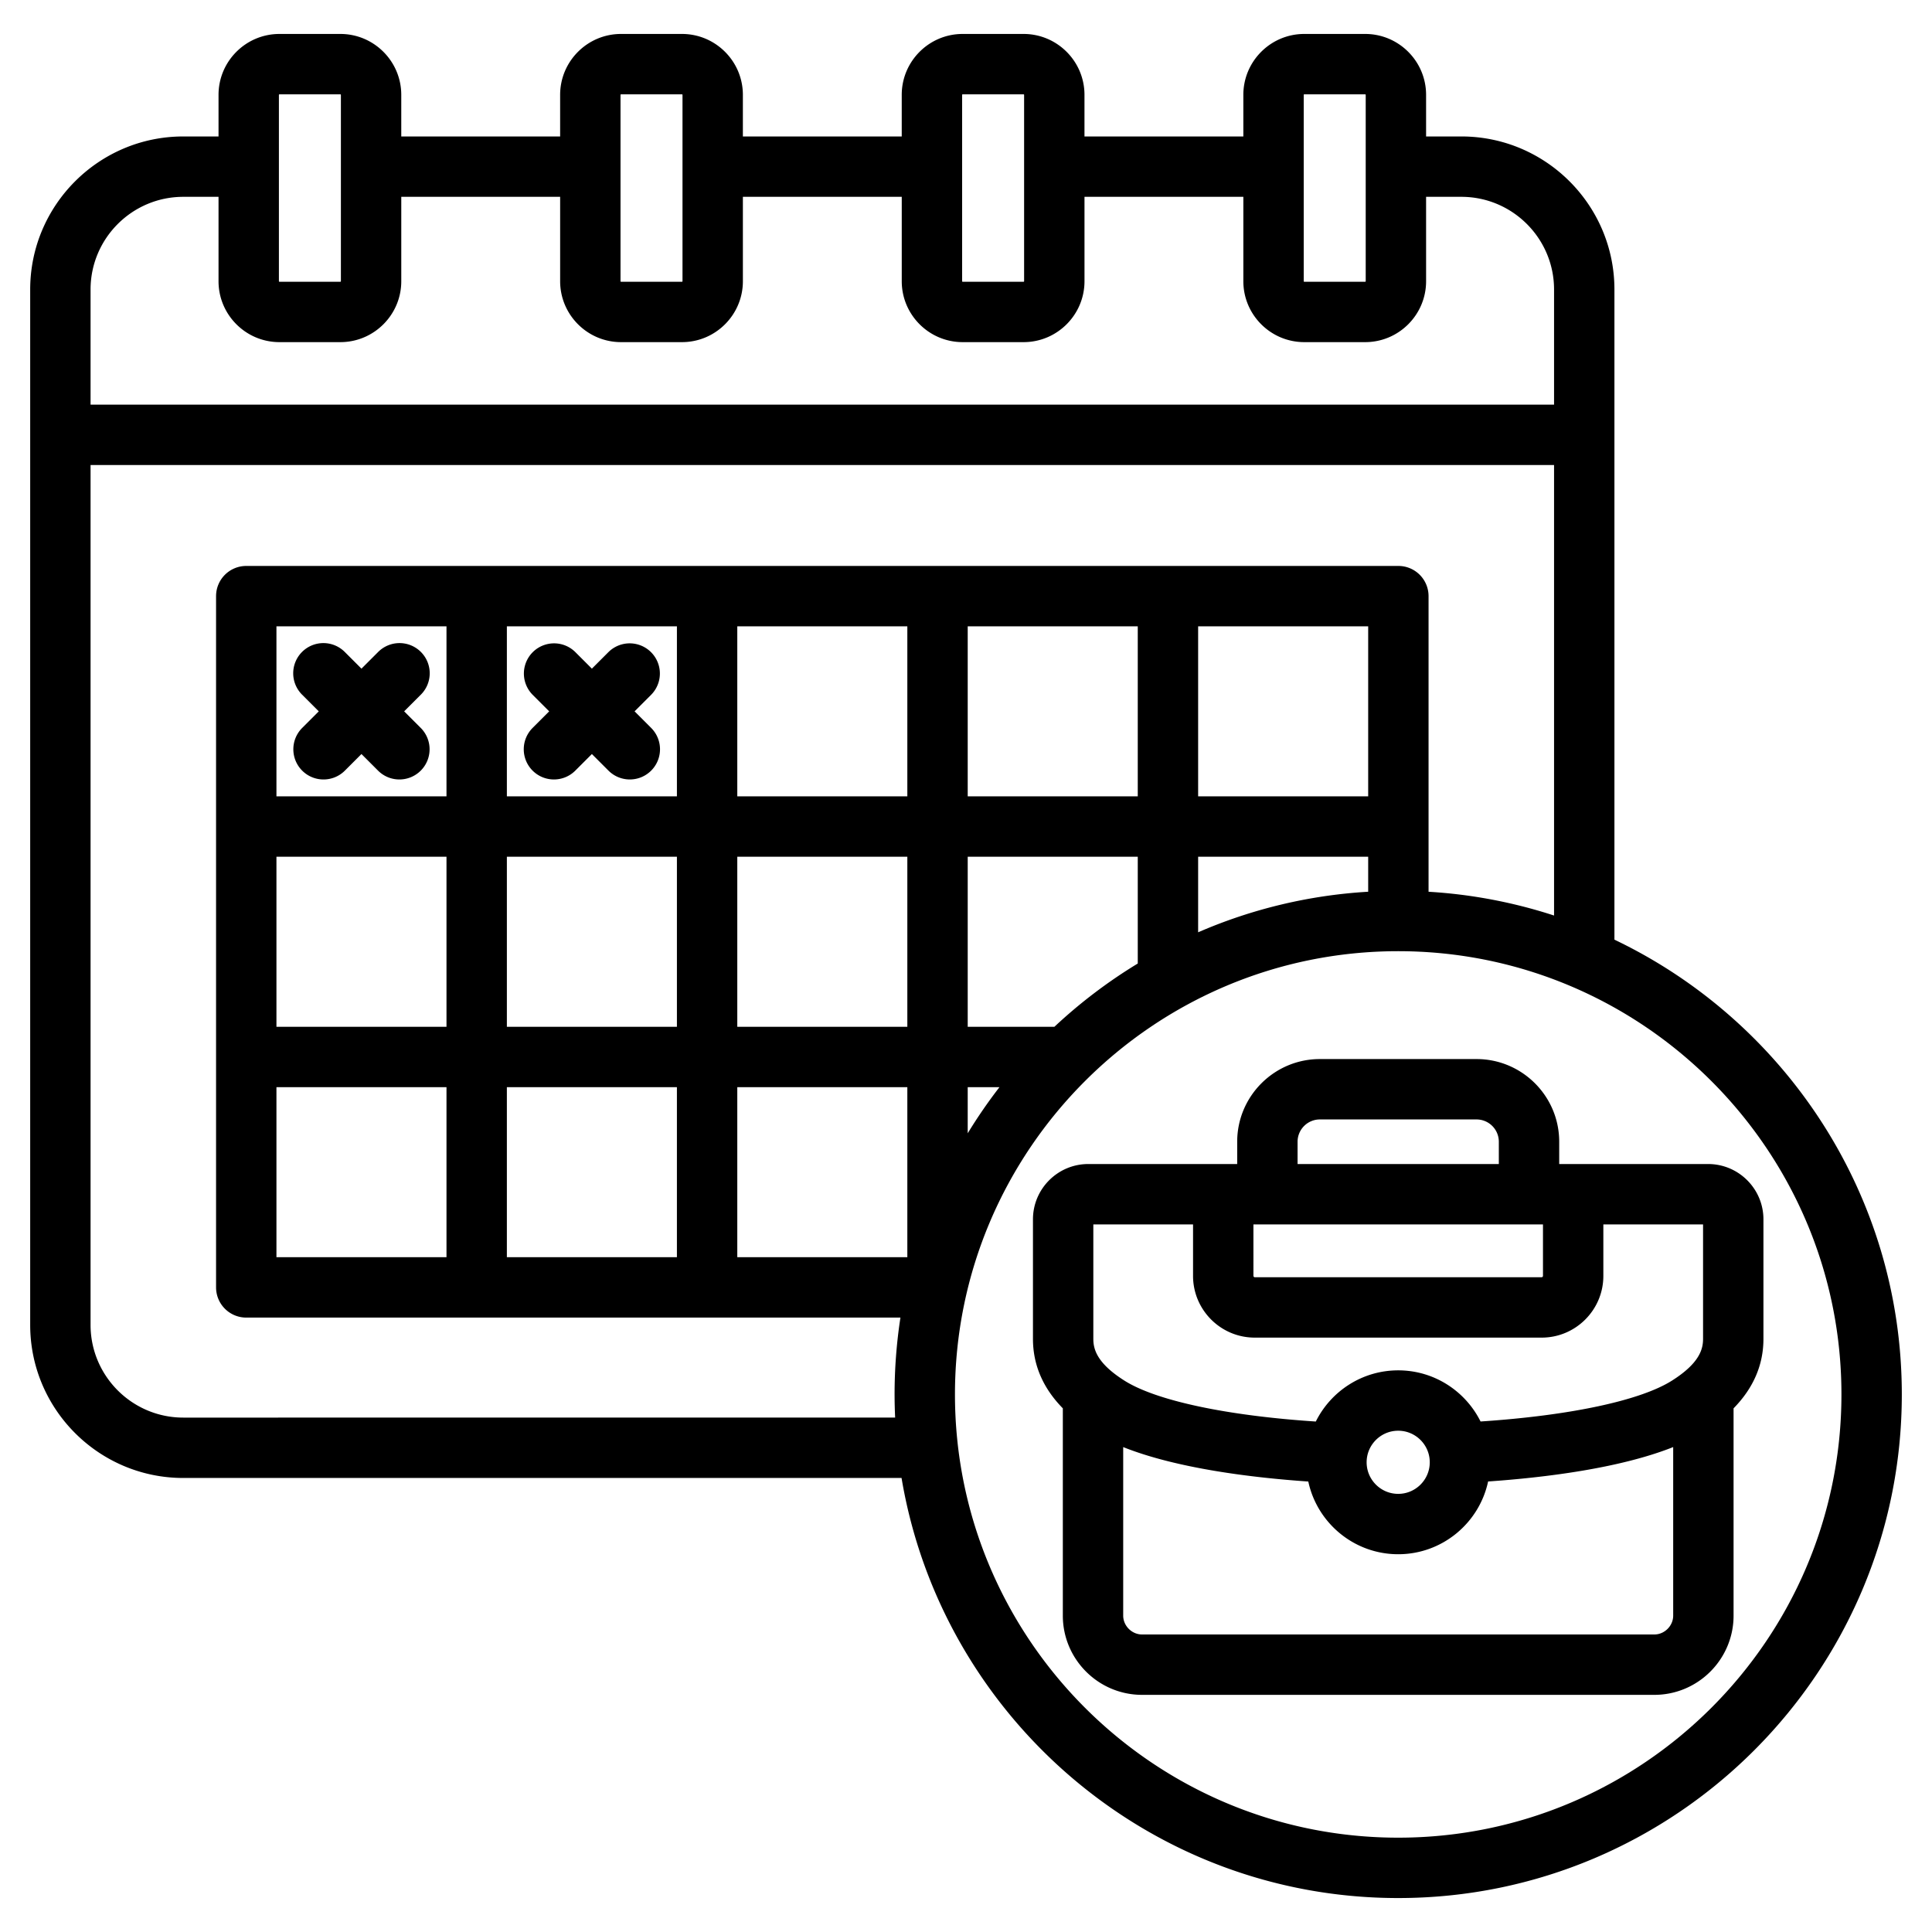 <svg xmlns="http://www.w3.org/2000/svg" version="1.1" xmlns:xlink="http://www.w3.org/1999/xlink" width="512" height="512" x="0" y="0" viewBox="0 0 512 512" style="enable-background:new 0 0 512 512" xml:space="preserve" class=""><g><path d="M427.841 249.02V76.729c0-22.369-18.199-40.567-40.568-40.567h-9.345V25.14c0-8.9-7.241-16.142-16.142-16.142h-16.145c-8.9 0-16.142 7.241-16.142 16.142v11.022h-42.101V25.14c0-8.9-7.241-16.142-16.142-16.142h-16.145c-8.9 0-16.142 7.241-16.142 16.142v11.022H196.87V25.14c0-8.9-7.241-16.142-16.142-16.142h-16.145c-8.9 0-16.142 7.241-16.142 16.142v11.022H106.34V25.14c0-8.9-7.241-16.142-16.142-16.142H74.055c-8.9 0-16.142 7.241-16.142 16.142v11.022h-9.345C26.199 36.162 8 54.36 8 76.729V351.11c0 22.369 18.199 40.568 40.568 40.568H238.92c10.579 63.091 65.567 111.323 131.617 111.323C444.129 503.002 504 443.13 504 369.538c0-53.092-31.165-99.038-76.159-120.518zM345.5 25.14c0-.066.075-.142.142-.142h16.145c.066 0 .142.075.142.142v49.388c0 .066-.076.142-.142.142h-16.145c-.066 0-.142-.075-.142-.142zm-90.529 0c0-.066.075-.142.142-.142h16.145c.066 0 .142.075.142.142v49.388c0 .066-.075.142-.142.142h-16.145c-.066 0-.142-.075-.142-.142zm-90.529 0c0-.066.075-.142.142-.142h16.145c.066 0 .142.075.142.142v49.388c0 .066-.076.142-.142.142h-16.145c-.066 0-.142-.075-.142-.142zm-90.529 0c0-.066.075-.142.142-.142H90.2c.066 0 .142.075.142.142v49.388c0 .066-.075.142-.142.142H74.055c-.066 0-.142-.075-.142-.142zM48.568 52.162h9.345v22.365c0 8.9 7.241 16.142 16.142 16.142H90.2c8.9 0 16.142-7.241 16.142-16.142V52.162h42.101v22.365c0 8.9 7.241 16.142 16.142 16.142h16.145c8.901 0 16.142-7.241 16.142-16.142V52.162h42.101v22.365c0 8.9 7.241 16.142 16.142 16.142h16.145c8.9 0 16.142-7.241 16.142-16.142V52.162H329.5v22.365c0 8.9 7.241 16.142 16.142 16.142h16.145c8.901 0 16.142-7.241 16.142-16.142V52.162h9.345c13.547 0 24.568 11.021 24.568 24.567v30.507H24V76.729c0-13.546 11.021-24.567 24.568-24.567zm0 323.517C35.021 375.679 24 364.657 24 351.11V123.236h387.841v119.389a132.667 132.667 0 0 0-33.259-6.301v-78.343a8 8 0 0 0-8-8H65.26a8 8 0 0 0-8 8v183.194a8 8 0 0 0 8 8h173.365a133.935 133.935 0 0 0-1.551 20.362c0 2.059.054 4.104.147 6.141H48.568zm314.015-164.633h-45.064v-45.064h45.064zm-61.065 0h-45.065v-45.064h45.065zm-61.065 0h-45.064v-45.064h45.064zm-45.064 16h45.064v45.064h-45.064zm-16 45.064h-45.064v-45.064h45.064zm0-61.064h-45.064v-45.064h45.064zm-61.065 0H73.26v-45.064h45.064zm-45.064 16h45.064v45.064H73.26zm0 61.064h45.064v45.065H73.26zm61.064 0h45.064v45.065h-45.064zm61.065 0h45.064v45.065h-45.064zm61.064 0h8.417a133.97 133.97 0 0 0-8.417 12.227zm22.973-16h-22.972v-45.064h45.065v28.299a134.264 134.264 0 0 0-22.093 16.765zm38.092-45.064h45.064v9.273a132.494 132.494 0 0 0-45.064 10.751zm53.019 259.956c-64.77 0-117.463-52.694-117.463-117.464s52.694-117.463 117.463-117.463S488 304.768 488 369.538s-52.694 117.464-117.463 117.464zm96.792-163.863c0-8.083-6.576-14.659-14.659-14.659h-39.465v-5.908c0-12.08-9.827-21.908-21.907-21.908h-41.52c-12.08 0-21.908 9.828-21.908 21.908v5.908h-39.466c-8.083 0-14.659 6.576-14.659 14.659v31.682c0 6.894 2.665 13.052 7.915 18.4v54.937c0 11.577 9.419 20.996 20.996 20.996h135.761c11.577 0 20.996-9.419 20.996-20.996V373.22c5.25-5.349 7.916-11.507 7.916-18.4zm-135.159 1.34h76.734v13.653c0 .173-.176.35-.349.35h-76.036c-.173 0-.349-.177-.349-.35zm11.7-21.908a5.914 5.914 0 0 1 5.908-5.908h41.52a5.914 5.914 0 0 1 5.907 5.908v5.908H343.87zm-54.125 21.908h26.425v13.653c0 9.016 7.334 16.35 16.349 16.35h76.036c9.015 0 16.349-7.334 16.349-16.35v-13.653h26.425v30.341c0 2.722-.937 6.438-8.239 11.058-8.388 5.307-27.105 9.272-50.727 10.832-3.991-8.023-12.273-13.552-21.826-13.552-9.558 0-17.843 5.534-21.833 13.563-23.59-1.549-42.305-5.518-50.722-10.843-7.301-4.619-8.238-8.336-8.238-11.058v-30.341zm89.157 63.043c0 4.613-3.752 8.366-8.365 8.366s-8.366-3.753-8.366-8.366c0-4.612 3.753-8.365 8.366-8.365s8.365 3.753 8.365 8.365zm59.515 45.631H302.656c-2.708 0-4.996-2.288-4.996-4.996v-44.663c14.3 5.702 34.34 8.112 49.052 9.128 2.351 10.995 12.139 19.266 23.825 19.266 11.69 0 21.48-8.277 23.827-19.278 14.721-1.022 34.767-3.435 49.049-9.12v44.667c0 2.708-2.288 4.996-4.996 4.996zM80.082 192.91l4.396-4.396-4.396-4.396a8 8 0 1 1 11.313-11.314l4.397 4.397 4.397-4.397a8 8 0 1 1 11.313 11.314l-4.396 4.396 4.396 4.396a8 8 0 0 1-5.657 13.657 7.974 7.974 0 0 1-5.657-2.343l-4.397-4.397-4.397 4.397c-1.562 1.562-3.609 2.343-5.657 2.343s-4.095-.781-5.657-2.343a8.002 8.002 0 0 1 .002-11.314zm61.064-8.793a8 8 0 0 1 11.313-11.314l4.397 4.397 4.397-4.397a8 8 0 0 1 11.313 11.314l-4.396 4.396 4.396 4.396a8 8 0 0 1-11.314 11.314l-4.397-4.397-4.397 4.397c-1.562 1.562-3.609 2.343-5.657 2.343s-4.095-.781-5.657-2.343a8 8 0 0 1 0-11.314l4.396-4.396z" fill="#000000" opacity="1" data-original="#000000" class=""></path></g></svg>